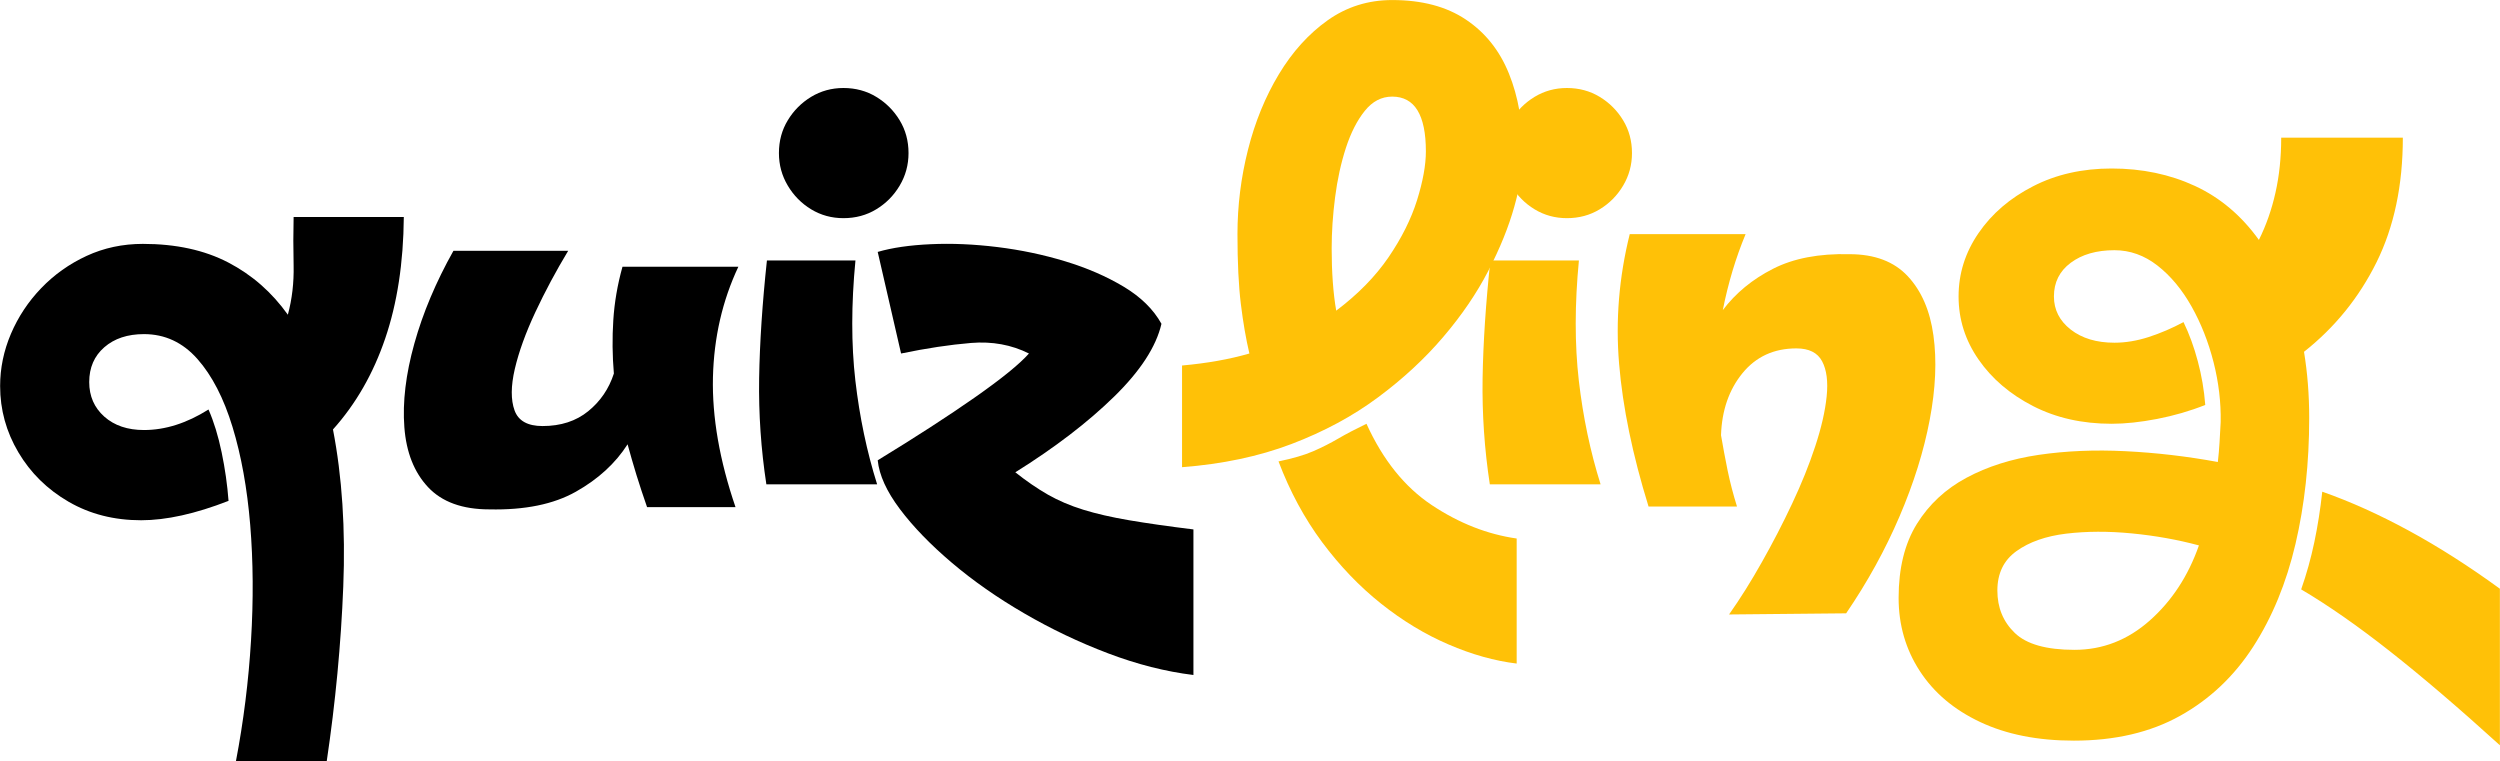 <svg xmlns="http://www.w3.org/2000/svg" xmlns:xlink="http://www.w3.org/1999/xlink" zoomAndPan="magnify" preserveAspectRatio="xMidYMid meet" version="1.2" viewBox="113.68 0.7 481.4 146.6"><defs><clipPath id="37bec24b82"><rect x="0" width="487" y="0" height="150"/></clipPath></defs><g id="530ecf7aee"><g transform="matrix(1,0,0,1,110,-0)"><g clip-path="url(#37bec24b82)"><g style="fill:#000000;fill-opacity:1;"><g transform="translate(1.5, 100.771)"><path style="stroke:none" d="M 79.938 -58.281 C 79.863 -49.477 78.672 -41.688 76.359 -34.906 C 74.055 -28.125 70.703 -22.281 66.297 -17.375 C 68.055 -8.281 68.719 1.797 68.281 12.859 C 67.844 23.93 66.781 35.148 65.094 46.516 L 47.609 46.516 C 49.078 38.816 50.047 31.062 50.516 23.25 C 50.992 15.445 50.941 8.023 50.359 0.984 C 49.773 -6.047 48.641 -12.328 46.953 -17.859 C 45.266 -23.398 43.008 -27.766 40.188 -30.953 C 37.363 -34.141 33.938 -35.734 29.906 -35.734 C 26.75 -35.734 24.203 -34.891 22.266 -33.203 C 20.328 -31.516 19.359 -29.281 19.359 -26.5 C 19.359 -23.789 20.328 -21.57 22.266 -19.844 C 24.203 -18.125 26.75 -17.266 29.906 -17.266 C 34.008 -17.266 38.148 -18.582 42.328 -21.219 C 43.359 -18.875 44.203 -16.125 44.859 -12.969 C 45.516 -9.82 45.957 -6.707 46.188 -3.625 C 39.801 -1.133 34.191 0.109 29.359 0.109 C 24.148 0.109 19.492 -1.078 15.391 -3.453 C 11.285 -5.836 8.062 -9.008 5.719 -12.969 C 3.375 -16.926 2.203 -21.18 2.203 -25.734 C 2.203 -29.172 2.895 -32.52 4.281 -35.781 C 5.676 -39.051 7.617 -41.984 10.109 -44.578 C 12.609 -47.18 15.523 -49.254 18.859 -50.797 C 22.191 -52.336 25.801 -53.109 29.688 -53.109 C 36.062 -53.109 41.539 -51.914 46.125 -49.531 C 50.707 -47.145 54.535 -43.789 57.609 -39.469 C 58.422 -42.477 58.789 -45.629 58.719 -48.922 C 58.645 -52.223 58.645 -55.344 58.719 -58.281 Z M 79.938 -58.281 "/></g></g><g style="fill:#000000;fill-opacity:1;"><g transform="translate(79.231, 100.771)"><path style="stroke:none" d="M 66.625 -48.703 C 63.551 -42.18 61.922 -35.086 61.734 -27.422 C 61.555 -19.766 63.004 -11.43 66.078 -2.422 L 49.047 -2.422 C 48.305 -4.547 47.625 -6.613 47 -8.625 C 46.383 -10.645 45.816 -12.609 45.297 -14.516 C 42.953 -10.848 39.633 -7.805 35.344 -5.391 C 31.062 -2.973 25.508 -1.836 18.688 -1.984 C 13.488 -1.984 9.551 -3.41 6.875 -6.266 C 4.195 -9.129 2.676 -12.977 2.312 -17.812 C 1.945 -22.645 2.586 -28.008 4.234 -33.906 C 5.879 -39.812 8.391 -45.77 11.766 -51.781 L 33.859 -51.781 C 31.516 -47.895 29.406 -43.953 27.531 -39.953 C 25.664 -35.961 24.348 -32.316 23.578 -29.016 C 22.816 -25.723 22.801 -23.066 23.531 -21.047 C 24.258 -19.035 26.055 -18.031 28.922 -18.031 C 32.441 -18.031 35.375 -18.984 37.719 -20.891 C 40.062 -22.797 41.707 -25.211 42.656 -28.141 C 42.363 -31.586 42.328 -35.016 42.547 -38.422 C 42.766 -41.836 43.352 -45.266 44.312 -48.703 Z M 66.625 -48.703 "/></g></g><g style="fill:#000000;fill-opacity:1;"><g transform="translate(145.859, 100.771)"><path style="stroke:none" d="M 20.234 -58.062 C 17.961 -58.062 15.891 -58.629 14.016 -59.766 C 12.148 -60.898 10.648 -62.422 9.516 -64.328 C 8.379 -66.234 7.812 -68.32 7.812 -70.594 C 7.812 -72.938 8.379 -75.039 9.516 -76.906 C 10.648 -78.781 12.148 -80.285 14.016 -81.422 C 15.891 -82.555 17.961 -83.125 20.234 -83.125 C 22.578 -83.125 24.68 -82.555 26.547 -81.422 C 28.422 -80.285 29.926 -78.781 31.062 -76.906 C 32.195 -75.039 32.766 -72.938 32.766 -70.594 C 32.766 -68.32 32.195 -66.234 31.062 -64.328 C 29.926 -62.422 28.422 -60.898 26.547 -59.766 C 24.68 -58.629 22.578 -58.062 20.234 -58.062 Z M 5.391 -6.812 C 4.359 -13.562 3.895 -20.363 4 -27.219 C 4.113 -34.07 4.613 -41.641 5.5 -49.922 L 22.547 -49.922 C 21.734 -41.492 21.727 -33.773 22.531 -26.766 C 23.344 -19.766 24.738 -13.113 26.719 -6.812 Z M 5.391 -6.812 "/></g></g><g style="fill:#000000;fill-opacity:1;"><g transform="translate(173.675, 100.771)"><path style="stroke:none" d="M -0.984 -51.562 C 1.797 -52.375 5.203 -52.867 9.234 -53.047 C 13.266 -53.234 17.535 -53.051 22.047 -52.5 C 26.555 -51.945 30.914 -51.031 35.125 -49.75 C 39.344 -48.469 43.098 -46.836 46.391 -44.859 C 49.691 -42.879 52.113 -40.5 53.656 -37.719 C 52.633 -33.312 49.594 -28.633 44.531 -23.688 C 39.469 -18.738 33.129 -13.883 25.516 -9.125 C 27.641 -7.438 29.727 -6.004 31.781 -4.828 C 33.832 -3.66 36.102 -2.691 38.594 -1.922 C 41.082 -1.148 44.031 -0.473 47.438 0.109 C 50.852 0.691 54.977 1.281 59.812 1.875 L 59.812 29.906 C 54.457 29.25 48.977 27.859 43.375 25.734 C 37.77 23.609 32.383 21.039 27.219 18.031 C 22.051 15.031 17.41 11.785 13.297 8.297 C 9.191 4.816 5.859 1.375 3.297 -2.031 C 0.734 -5.438 -0.691 -8.57 -0.984 -11.438 C 6.336 -15.906 12.566 -19.938 17.703 -23.531 C 22.836 -27.125 26.316 -29.945 28.141 -32 C 24.773 -33.688 21.055 -34.363 16.984 -34.031 C 12.922 -33.695 8.43 -33.02 3.516 -32 Z M -0.984 -51.562 "/></g></g><g style="fill:#ffc107;fill-opacity:1;"><g transform="translate(227.997, 100.771)"><path style="stroke:none" d="M 68.938 -70.484 C 68.938 -67.617 68.383 -64.223 67.281 -60.297 C 66.188 -56.379 64.52 -52.258 62.281 -47.938 C 60.051 -43.613 57.156 -39.363 53.594 -35.188 C 50.039 -31.008 45.844 -27.125 41 -23.531 C 36.164 -19.938 30.613 -16.945 24.344 -14.562 C 18.082 -12.188 11.066 -10.703 3.297 -10.109 L 3.297 -29.688 C 8.141 -30.125 12.461 -30.895 16.266 -32 C 15.609 -34.781 15.062 -37.945 14.625 -41.5 C 14.188 -45.062 13.969 -49.555 13.969 -54.984 C 13.969 -60.473 14.645 -65.895 16 -71.25 C 17.352 -76.602 19.332 -81.441 21.938 -85.766 C 24.539 -90.086 27.672 -93.551 31.328 -96.156 C 34.992 -98.758 39.141 -100.062 43.766 -100.062 C 49.484 -100.062 54.207 -98.812 57.938 -96.312 C 61.676 -93.82 64.441 -90.359 66.234 -85.922 C 68.035 -81.492 68.938 -76.348 68.938 -70.484 Z M 32.984 -40.25 C 37.16 -43.395 40.516 -46.816 43.047 -50.516 C 45.578 -54.223 47.41 -57.891 48.547 -61.516 C 49.68 -65.148 50.25 -68.285 50.25 -70.922 C 50.25 -77.953 48.086 -81.469 43.766 -81.469 C 41.711 -81.469 39.953 -80.551 38.484 -78.719 C 37.016 -76.895 35.801 -74.516 34.844 -71.578 C 33.895 -68.648 33.203 -65.477 32.766 -62.062 C 32.328 -58.656 32.109 -55.379 32.109 -52.234 C 32.109 -49.953 32.18 -47.801 32.328 -45.781 C 32.473 -43.77 32.691 -41.926 32.984 -40.25 Z M 38.812 -18.469 C 41.969 -11.508 46.164 -6.285 51.406 -2.797 C 56.645 0.68 62.086 2.82 67.734 3.625 L 67.734 27.703 C 63.484 27.191 59.102 25.961 54.594 24.016 C 50.082 22.078 45.754 19.457 41.609 16.156 C 37.473 12.863 33.695 8.926 30.281 4.344 C 26.875 -0.238 24.07 -5.426 21.875 -11.219 C 24.664 -11.801 26.898 -12.457 28.578 -13.188 C 30.266 -13.926 31.859 -14.734 33.359 -15.609 C 34.867 -16.492 36.688 -17.445 38.812 -18.469 Z M 38.812 -18.469 "/></g></g><g style="fill:#ffc107;fill-opacity:1;"><g transform="translate(285.168, 100.771)"><path style="stroke:none" d="M 20.234 -58.062 C 17.961 -58.062 15.891 -58.629 14.016 -59.766 C 12.148 -60.898 10.648 -62.422 9.516 -64.328 C 8.379 -66.234 7.812 -68.32 7.812 -70.594 C 7.812 -72.938 8.379 -75.039 9.516 -76.906 C 10.648 -78.781 12.148 -80.285 14.016 -81.422 C 15.891 -82.555 17.961 -83.125 20.234 -83.125 C 22.578 -83.125 24.68 -82.555 26.547 -81.422 C 28.422 -80.285 29.926 -78.781 31.062 -76.906 C 32.195 -75.039 32.766 -72.938 32.766 -70.594 C 32.766 -68.32 32.195 -66.234 31.062 -64.328 C 29.926 -62.422 28.422 -60.898 26.547 -59.766 C 24.68 -58.629 22.578 -58.062 20.234 -58.062 Z M 5.391 -6.812 C 4.359 -13.562 3.895 -20.363 4 -27.219 C 4.113 -34.07 4.613 -41.641 5.5 -49.922 L 22.547 -49.922 C 21.734 -41.492 21.727 -33.773 22.531 -26.766 C 23.344 -19.766 24.738 -13.113 26.719 -6.812 Z M 5.391 -6.812 "/></g></g><g style="fill:#ffc107;fill-opacity:1;"><g transform="translate(312.985, 100.771)"><path style="stroke:none" d="M 46.844 -51.125 C 51.676 -51.125 55.41 -49.711 58.047 -46.891 C 60.691 -44.066 62.344 -40.254 63 -35.453 C 63.664 -30.66 63.426 -25.254 62.281 -19.234 C 61.145 -13.223 59.203 -7.008 56.453 -0.594 C 53.711 5.812 50.289 12.02 46.188 18.031 L 23.641 18.25 C 25.766 15.25 27.867 11.895 29.953 8.188 C 32.047 4.488 33.988 0.734 35.781 -3.078 C 37.582 -6.891 39.066 -10.57 40.234 -14.125 C 41.41 -17.688 42.145 -20.895 42.438 -23.75 C 42.727 -26.602 42.438 -28.852 41.562 -30.5 C 40.688 -32.156 39.035 -32.984 36.609 -32.984 C 32.285 -32.984 28.82 -31.391 26.219 -28.203 C 23.625 -25.016 22.25 -21.035 22.094 -16.266 C 22.469 -14.066 22.891 -11.812 23.359 -9.5 C 23.836 -7.195 24.441 -4.875 25.172 -2.531 L 8.141 -2.531 C 5.055 -12.5 3.164 -21.66 2.469 -30.016 C 1.77 -38.367 2.453 -46.691 4.516 -54.984 L 26.828 -54.984 C 25.879 -52.703 25.035 -50.332 24.297 -47.875 C 23.566 -45.426 22.945 -42.922 22.438 -40.359 C 24.926 -43.648 28.148 -46.301 32.109 -48.312 C 36.066 -50.332 40.977 -51.27 46.844 -51.125 Z M 46.844 -51.125 "/></g></g><g style="fill:#ffc107;fill-opacity:1;"><g transform="translate(381.371, 100.771)"><path style="stroke:none" d="M -12.094 15.062 C -12.094 9.344 -10.922 4.594 -8.578 0.812 C -6.234 -2.957 -3.047 -5.922 0.984 -8.078 C 5.016 -10.242 9.648 -11.711 14.891 -12.484 C 20.141 -13.254 25.711 -13.488 31.609 -13.188 C 37.516 -12.895 43.438 -12.203 49.375 -11.109 C 49.52 -12.348 49.629 -13.594 49.703 -14.844 C 49.773 -16.094 49.848 -17.41 49.922 -18.797 C 49.992 -22.609 49.535 -26.457 48.547 -30.344 C 47.555 -34.227 46.145 -37.801 44.312 -41.062 C 42.477 -44.32 40.297 -46.941 37.766 -48.922 C 35.234 -50.898 32.469 -51.891 29.469 -51.891 C 26.02 -51.891 23.211 -51.082 21.047 -49.469 C 18.891 -47.863 17.812 -45.703 17.812 -42.984 C 17.812 -40.422 18.891 -38.297 21.047 -36.609 C 23.211 -34.922 26.02 -34.078 29.469 -34.078 C 31.594 -34.078 33.789 -34.441 36.062 -35.172 C 38.332 -35.91 40.566 -36.867 42.766 -38.047 C 43.867 -35.773 44.785 -33.266 45.516 -30.516 C 46.254 -27.766 46.734 -24.957 46.953 -22.094 C 44.016 -20.926 40.93 -20.031 37.703 -19.406 C 34.484 -18.781 31.555 -18.469 28.922 -18.469 C 23.273 -18.469 18.234 -19.602 13.797 -21.875 C 9.359 -24.156 5.859 -27.145 3.297 -30.844 C 0.734 -34.539 -0.547 -38.586 -0.547 -42.984 C -0.547 -47.391 0.734 -51.457 3.297 -55.188 C 5.859 -58.926 9.359 -61.93 13.797 -64.203 C 18.234 -66.484 23.273 -67.625 28.922 -67.625 C 34.785 -67.625 40.133 -66.504 44.969 -64.266 C 49.812 -62.023 53.914 -58.562 57.281 -53.875 C 58.676 -56.664 59.738 -59.691 60.469 -62.953 C 61.207 -66.211 61.578 -69.75 61.578 -73.562 L 85 -73.562 C 85 -64.395 83.312 -56.398 79.938 -49.578 C 76.562 -42.766 71.906 -37.016 65.969 -32.328 C 66.633 -28.297 66.969 -24.047 66.969 -19.578 C 66.969 -10.922 66.086 -2.836 64.328 4.672 C 62.566 12.18 59.852 18.773 56.188 24.453 C 52.52 30.141 47.828 34.578 42.109 37.766 C 36.391 40.953 29.57 42.547 21.656 42.547 C 14.695 42.547 8.688 41.352 3.625 38.969 C -1.426 36.594 -5.305 33.316 -8.016 29.141 C -10.734 24.961 -12.094 20.27 -12.094 15.062 Z M 65.422 13.422 C 66.453 10.484 67.297 7.457 67.953 4.344 C 68.609 1.227 69.117 -2.016 69.484 -5.391 C 74.91 -3.484 80.484 -0.973 86.203 2.141 C 91.922 5.254 97.75 8.973 103.688 13.297 L 103.688 43.438 C 95.77 36.25 88.711 30.219 82.516 25.344 C 76.328 20.469 70.629 16.492 65.422 13.422 Z M 6.922 13.641 C 6.922 16.93 8.039 19.656 10.281 21.812 C 12.52 23.977 16.348 25.062 21.766 25.062 C 27.191 25.062 32.031 23.176 36.281 19.406 C 40.531 15.633 43.68 10.816 45.734 4.953 C 41.629 3.848 37.32 3.078 32.812 2.641 C 28.312 2.203 24.098 2.219 20.172 2.688 C 16.254 3.164 13.066 4.285 10.609 6.047 C 8.148 7.805 6.922 10.336 6.922 13.641 Z M 6.922 13.641 "/></g></g></g></g></g></svg>